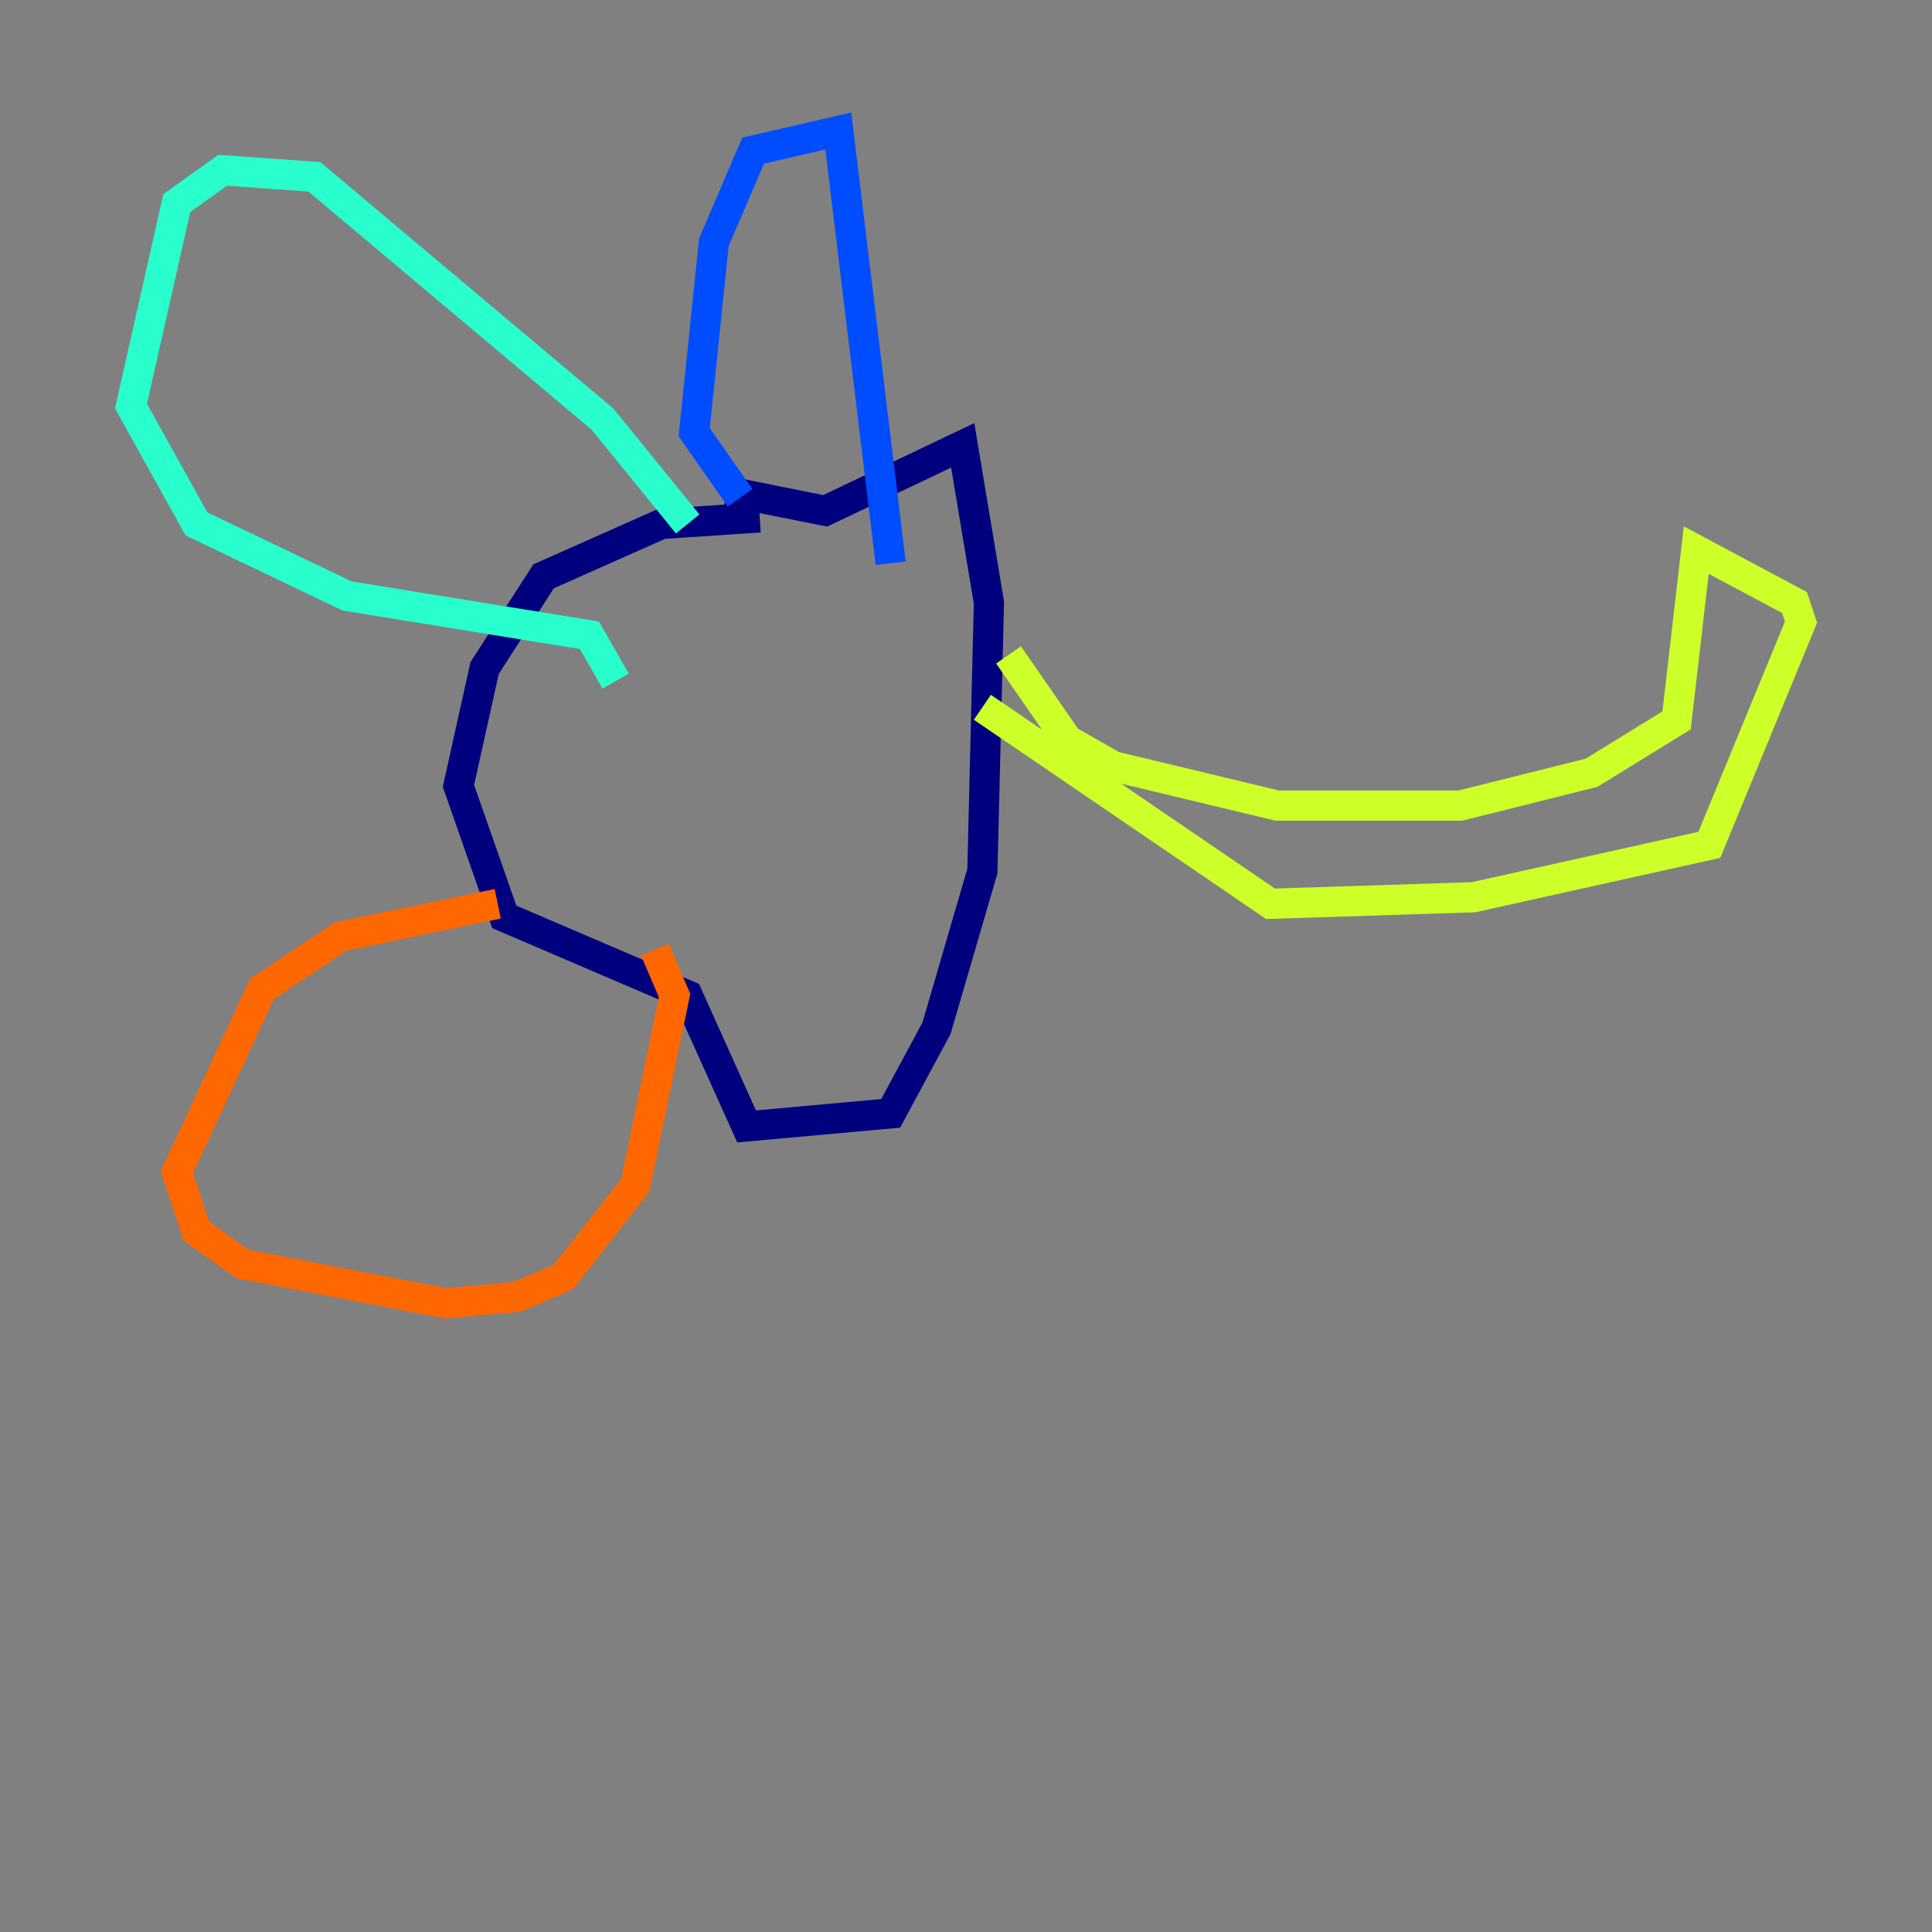 <?xml version="1.0" encoding="utf-8" ?>
<svg baseProfile="tiny" height="128" version="1.2" viewBox="0,0,128,128" width="128" xmlns="http://www.w3.org/2000/svg" xmlns:ev="http://www.w3.org/2001/xml-events" xmlns:xlink="http://www.w3.org/1999/xlink"><rect x="0" y="0" width="128" height="128" fill="#808080" stroke="none"/><defs /><polyline fill="none" points="50.332,34.278 43.824,34.712 36.014,38.183 32.108,44.258 30.373,52.068 33.41,60.746 45.559,65.953 49.464,74.63 59.01,73.763 62.047,68.122 65.085,57.709 65.519,39.919 63.783,29.505 54.671,33.844 48.163,32.542" stroke="#00007f" stroke-width="2" /><polyline fill="none" points="49.031,32.976 45.993,28.637 47.295,16.054 49.898,9.98 55.539,8.678 59.01,37.315" stroke="#004cff" stroke-width="2" /><polyline fill="none" points="45.559,34.712 39.919,27.77 20.827,11.715 14.752,11.281 11.715,13.451 8.678,26.902 13.017,34.712 22.997,39.485 39.051,42.088 40.786,45.125" stroke="#29ffcd" stroke-width="2" /><polyline fill="none" points="65.085,46.861 84.176,59.878 97.627,59.444 113.248,55.973 119.322,41.22 118.888,39.919 112.38,36.447 111.078,47.729 105.437,51.2 96.759,53.37 84.61,53.37 73.763,50.766 70.725,49.031 66.82,43.39" stroke="#cdff29" stroke-width="2" /><polyline fill="none" points="32.976,59.878 22.563,62.047 17.356,65.519 11.715,77.668 13.017,81.573 16.054,83.742 29.505,86.346 34.278,85.912 37.315,84.61 42.088,78.536 44.691,65.953 43.39,62.915" stroke="#ff6700" stroke-width="2" /><polyline fill="none" points="15.62,83.308 15.62,83.308" stroke="#7f0000" stroke-width="2" /></svg>